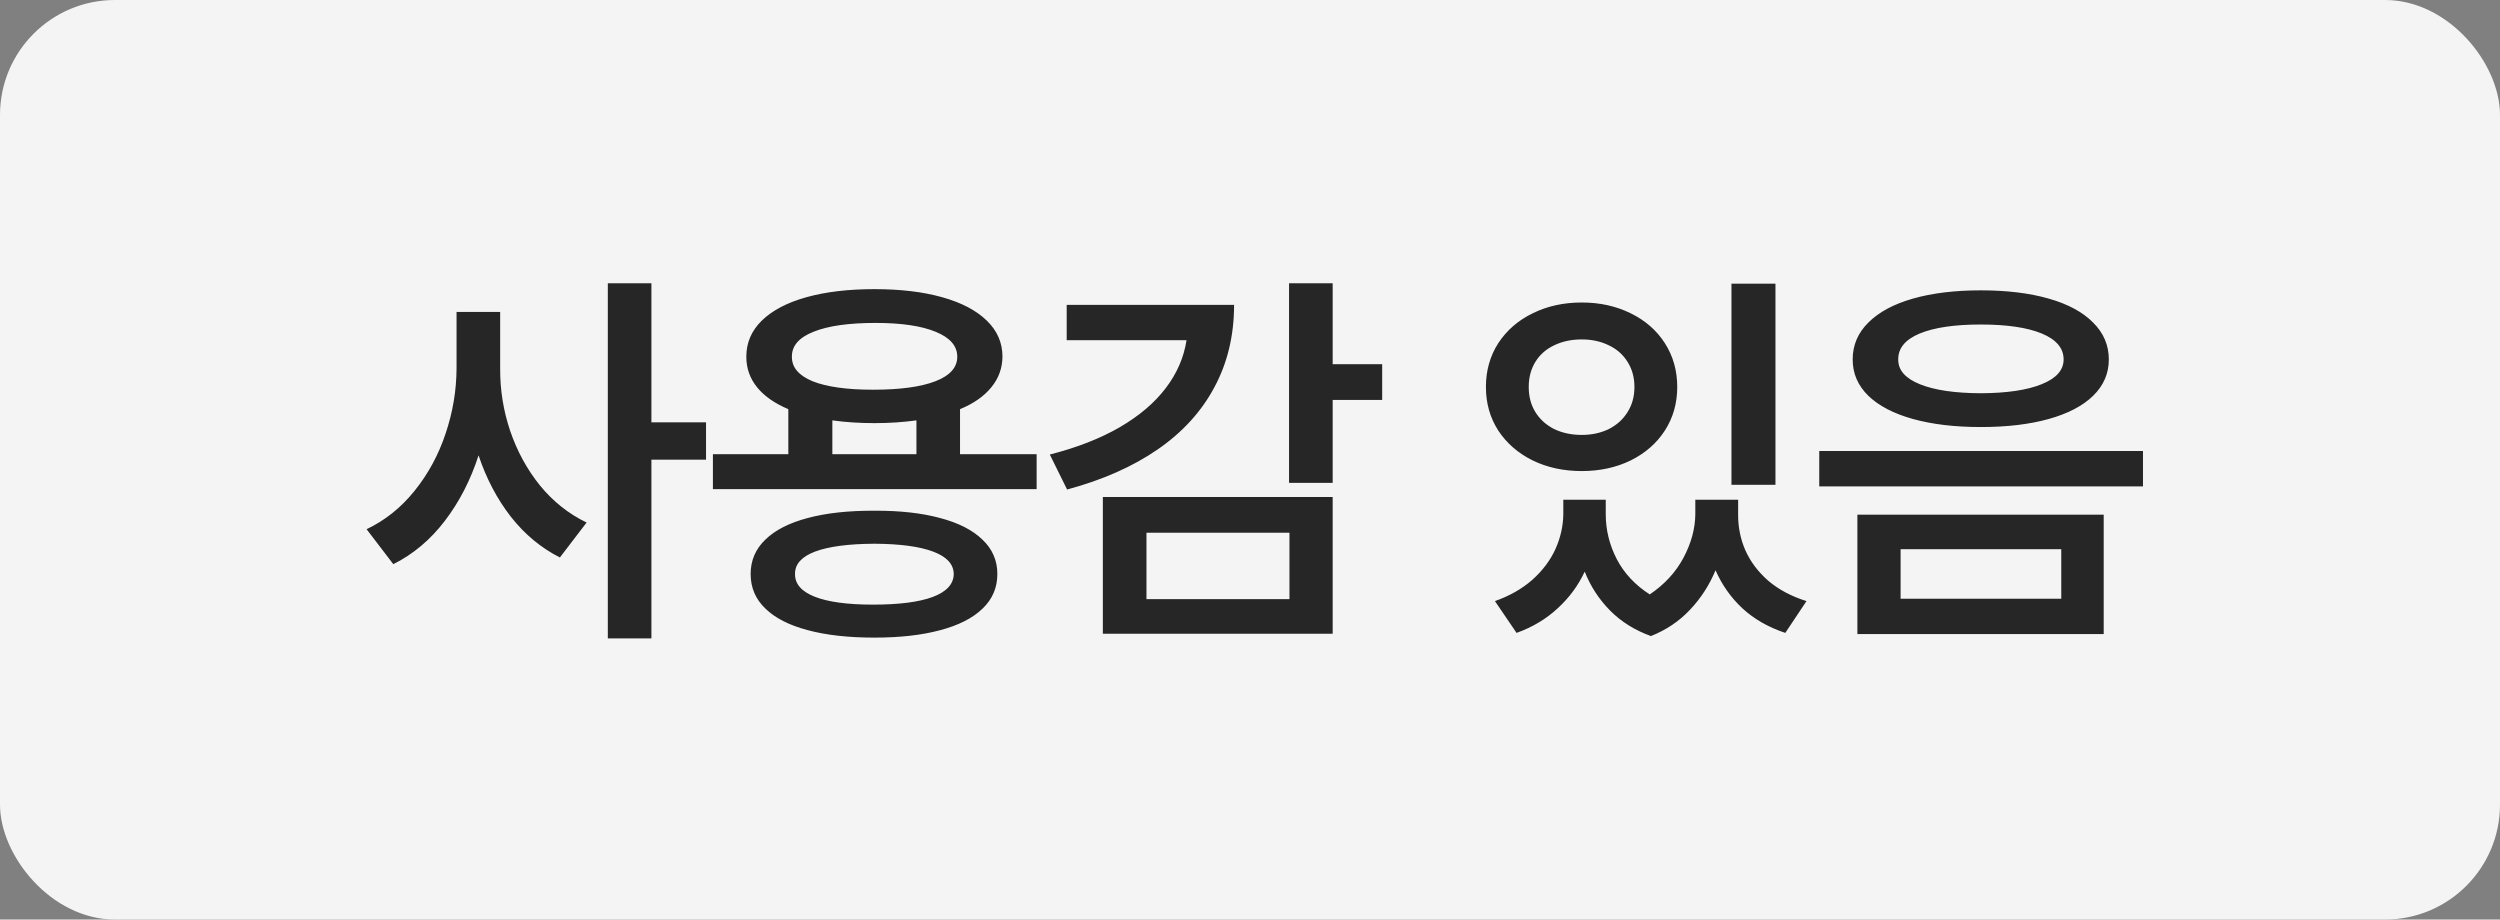 <svg width="87" height="32" viewBox="0 0 87 32" fill="none" xmlns="http://www.w3.org/2000/svg">
<rect x="0" y="0" width="87" height="32" fill="#808080" stroke="none"/>
<rect width="87" height="32" rx="4" fill="#F4F4F4"/>
<path d="M17.406 12.824C17.401 13.567 17.517 14.292 17.755 14.998C17.996 15.704 18.342 16.338 18.794 16.898C19.249 17.454 19.789 17.883 20.414 18.184L19.484 19.4C18.828 19.068 18.258 18.594 17.775 17.979C17.297 17.363 16.923 16.652 16.654 15.846C16.376 16.707 15.984 17.468 15.478 18.129C14.977 18.785 14.38 19.287 13.687 19.633L12.757 18.416C13.4 18.111 13.956 17.666 14.425 17.083C14.899 16.495 15.259 15.832 15.505 15.094C15.756 14.351 15.884 13.594 15.888 12.824V10.855H17.406V12.824ZM21.152 9.857H22.669V14.697H24.57V15.996H22.669V22.217H21.152V9.857ZM36.075 17.021H24.809V15.805H27.434V14.239C26.96 14.039 26.598 13.786 26.348 13.48C26.097 13.171 25.972 12.815 25.972 12.414C25.972 11.926 26.152 11.507 26.512 11.156C26.876 10.801 27.393 10.53 28.063 10.343C28.733 10.156 29.522 10.062 30.429 10.062C31.335 10.062 32.122 10.156 32.787 10.343C33.457 10.53 33.974 10.801 34.339 11.156C34.703 11.507 34.886 11.926 34.886 12.414C34.881 12.815 34.751 13.171 34.496 13.48C34.245 13.79 33.883 14.043 33.409 14.239V15.805H36.075V17.021ZM26.122 19.975C26.122 19.505 26.293 19.106 26.635 18.778C26.976 18.446 27.469 18.195 28.111 18.026C28.758 17.853 29.531 17.769 30.429 17.773C31.313 17.769 32.074 17.853 32.712 18.026C33.354 18.195 33.847 18.446 34.188 18.778C34.535 19.106 34.708 19.505 34.708 19.975C34.708 20.449 34.537 20.85 34.195 21.178C33.853 21.51 33.361 21.761 32.719 21.93C32.081 22.103 31.317 22.189 30.429 22.189C29.526 22.189 28.754 22.103 28.111 21.93C27.469 21.761 26.976 21.51 26.635 21.178C26.293 20.85 26.122 20.449 26.122 19.975ZM27.558 12.414C27.553 12.783 27.794 13.068 28.282 13.269C28.774 13.464 29.474 13.562 30.381 13.562C31.32 13.562 32.042 13.464 32.548 13.269C33.058 13.073 33.313 12.788 33.313 12.414C33.313 12.04 33.063 11.751 32.561 11.546C32.065 11.341 31.367 11.238 30.47 11.238C29.535 11.238 28.815 11.341 28.309 11.546C27.804 11.746 27.553 12.036 27.558 12.414ZM27.667 19.975C27.662 20.321 27.892 20.585 28.357 20.768C28.822 20.95 29.497 21.041 30.381 21.041C31.288 21.041 31.98 20.952 32.459 20.774C32.942 20.592 33.186 20.326 33.19 19.975C33.186 19.633 32.947 19.373 32.472 19.195C31.999 19.018 31.317 18.926 30.429 18.922C29.526 18.926 28.838 19.018 28.364 19.195C27.895 19.373 27.662 19.633 27.667 19.975ZM31.892 15.805V14.629C31.431 14.693 30.944 14.725 30.429 14.725C29.914 14.725 29.426 14.693 28.966 14.629V15.805H31.892ZM46.377 12.674H48.1V13.918H46.377V16.803H44.859V9.857H46.377V12.674ZM36.533 15.818C37.477 15.577 38.288 15.26 38.967 14.868C39.646 14.472 40.179 14.018 40.567 13.508C40.959 12.993 41.2 12.437 41.291 11.84H37.121V10.609H42.946C42.946 11.671 42.718 12.626 42.262 13.474C41.811 14.321 41.152 15.044 40.286 15.641C39.42 16.238 38.37 16.703 37.135 17.035L36.533 15.818ZM38.379 17.295H46.377V22.053H38.379V17.295ZM44.873 20.85V18.539H39.897V20.85H44.873ZM55.88 17.896C55.88 18.439 56.007 18.958 56.262 19.455C56.518 19.947 56.9 20.357 57.411 20.686C57.926 20.339 58.318 19.913 58.587 19.407C58.855 18.901 58.992 18.398 58.997 17.896V17.391H60.487V17.896C60.483 18.338 60.567 18.758 60.74 19.154C60.918 19.551 61.184 19.904 61.54 20.214C61.9 20.519 62.342 20.754 62.866 20.918L62.128 22.025C61.54 21.829 61.043 21.545 60.637 21.171C60.236 20.797 59.924 20.355 59.701 19.845C59.487 20.36 59.193 20.815 58.819 21.212C58.445 21.613 57.99 21.921 57.452 22.135C56.887 21.93 56.413 21.634 56.03 21.246C55.647 20.859 55.353 20.408 55.148 19.893C54.92 20.38 54.606 20.806 54.205 21.171C53.808 21.54 53.332 21.825 52.776 22.025L52.024 20.918C52.539 20.736 52.974 20.487 53.33 20.173C53.685 19.854 53.952 19.498 54.13 19.106C54.307 18.71 54.398 18.307 54.403 17.896V17.391H55.88V17.896ZM51.71 13.467C51.71 12.897 51.853 12.389 52.14 11.942C52.432 11.496 52.831 11.149 53.337 10.903C53.843 10.653 54.412 10.527 55.046 10.527C55.675 10.527 56.242 10.653 56.748 10.903C57.254 11.149 57.65 11.496 57.937 11.942C58.224 12.389 58.368 12.897 58.368 13.467C58.368 14.032 58.224 14.538 57.937 14.984C57.65 15.426 57.254 15.773 56.748 16.023C56.242 16.27 55.675 16.393 55.046 16.393C54.412 16.393 53.843 16.27 53.337 16.023C52.831 15.773 52.432 15.426 52.14 14.984C51.853 14.538 51.71 14.032 51.71 13.467ZM53.2 13.467C53.2 13.8 53.277 14.091 53.432 14.342C53.587 14.592 53.804 14.788 54.082 14.93C54.364 15.066 54.686 15.135 55.046 15.135C55.397 15.135 55.711 15.066 55.989 14.93C56.267 14.788 56.483 14.592 56.638 14.342C56.798 14.091 56.878 13.8 56.878 13.467C56.878 13.134 56.798 12.842 56.638 12.592C56.483 12.341 56.267 12.15 55.989 12.018C55.711 11.881 55.397 11.812 55.046 11.812C54.686 11.812 54.364 11.881 54.082 12.018C53.804 12.15 53.587 12.341 53.432 12.592C53.277 12.842 53.2 13.134 53.2 13.467ZM60.255 9.871H61.786V16.871H60.255V9.871ZM68.93 10.104C69.837 10.104 70.625 10.199 71.295 10.391C71.965 10.582 72.48 10.86 72.84 11.225C73.204 11.585 73.387 12.013 73.387 12.51C73.387 12.997 73.204 13.419 72.84 13.774C72.48 14.125 71.965 14.394 71.295 14.581C70.625 14.768 69.837 14.861 68.93 14.861C68.032 14.861 67.246 14.768 66.571 14.581C65.901 14.394 65.384 14.125 65.019 13.774C64.655 13.419 64.473 12.997 64.473 12.51C64.473 12.013 64.655 11.585 65.019 11.225C65.384 10.86 65.901 10.582 66.571 10.391C67.246 10.199 68.032 10.104 68.93 10.104ZM63.31 15.695H74.576V16.926H63.31V15.695ZM64.637 17.91H73.209V22.066H64.637V17.91ZM66.059 12.51C66.054 12.879 66.305 13.166 66.811 13.371C67.316 13.576 68.023 13.681 68.93 13.685C69.837 13.681 70.543 13.576 71.049 13.371C71.559 13.166 71.814 12.879 71.814 12.51C71.814 12.118 71.561 11.817 71.056 11.607C70.55 11.398 69.841 11.293 68.93 11.293C68.018 11.293 67.31 11.398 66.804 11.607C66.302 11.817 66.054 12.118 66.059 12.51ZM71.732 20.836V19.113H66.141V20.836H71.732Z" fill="#262626"/>
</svg>
